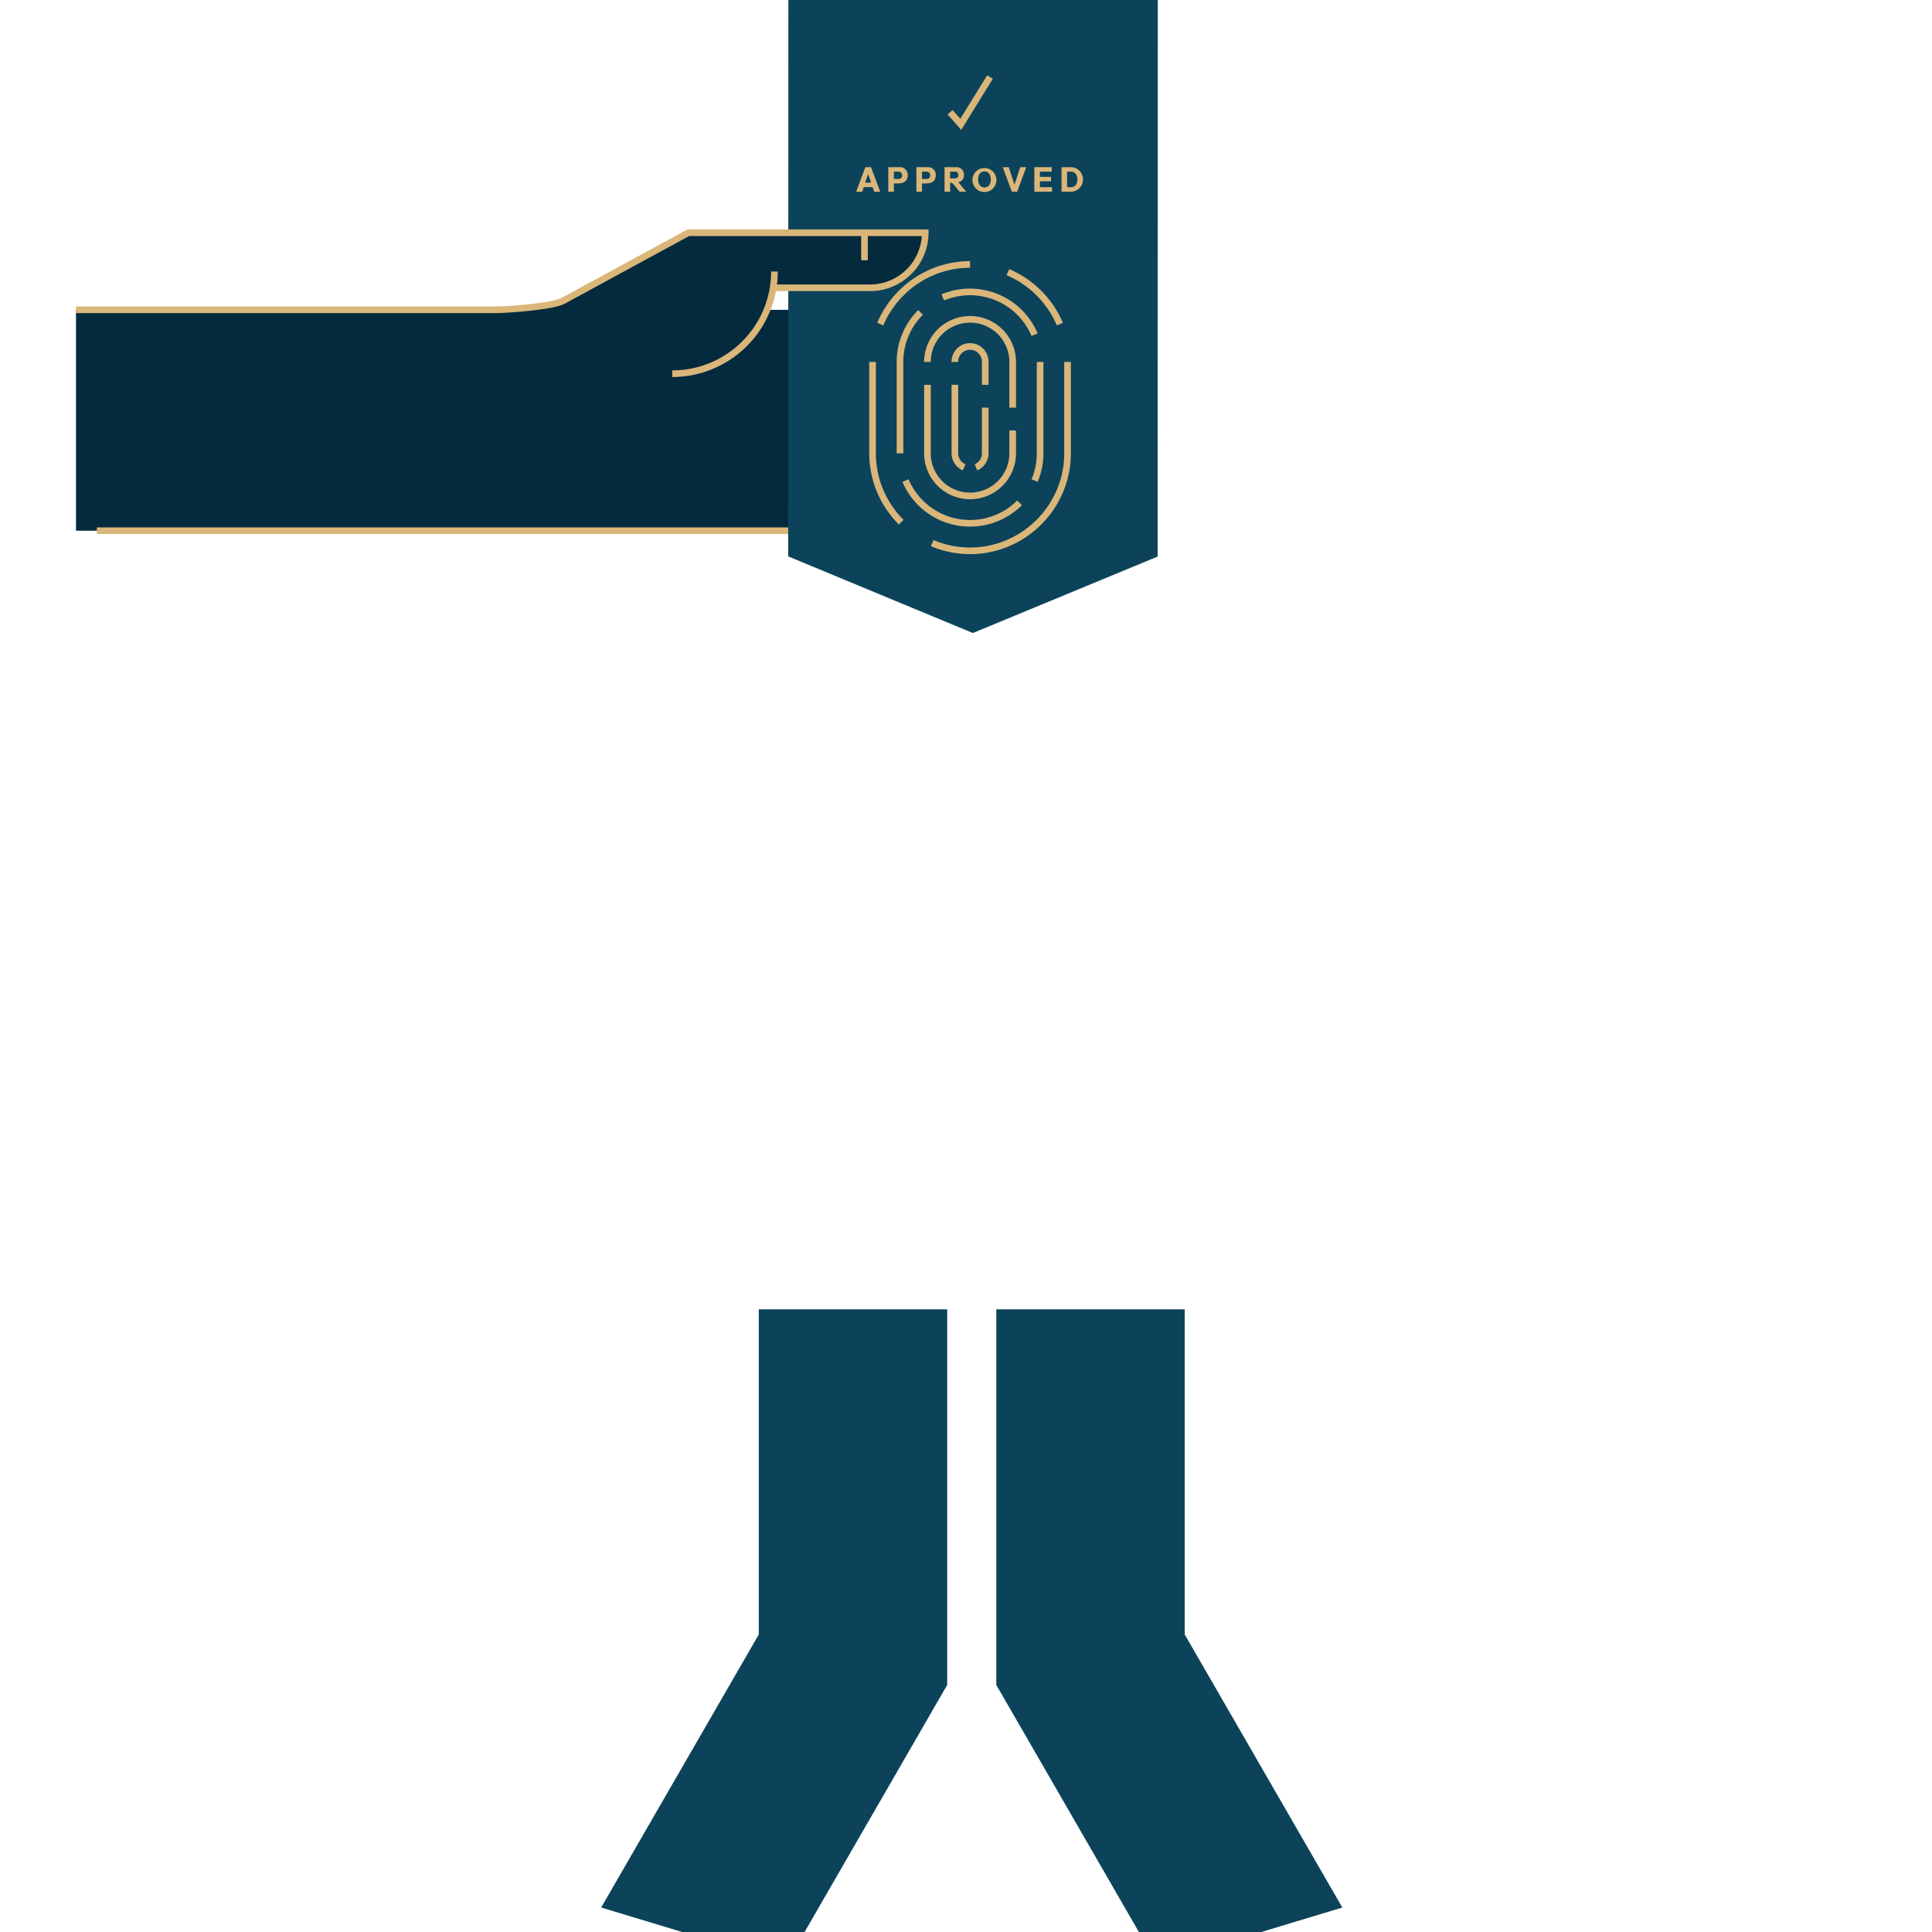 <svg xmlns="http://www.w3.org/2000/svg" viewBox="0 0 335.247 335.248"><title>token-image3a</title><polyline points="136.462 340.712 164.362 292.374 164.362 227.203 131.668 227.203 131.668 283.616 104.317 331.002" style="fill:#0c435b"/><polyline points="200.778 340.712 172.879 292.374 172.879 227.203 205.573 227.203 205.573 283.616 232.924 331.002" style="fill:#0c435b"/><path d="M182.47,63.345h10.339a9.61,9.61,0,0,1-9.582,9.582h5.659a9.61,9.61,0,0,1-9.582,9.582H154.933l17.233 0a9.61,9.61,0,0,1-9.582,9.582L13.187,92.09V53.763h178.863A9.61,9.61,0,0,1,182.47,63.345Z" style="fill:#042a3e"/><path d="M151.803,54.394l30.666 0a9.61,9.61,0,0,0,9.582-9.582h0l-52.931-0" style="fill:none;stroke:#dab679;stroke-miterlimit:10;stroke-width:1.15px"/><line x1="181.481" y1="44.813" x2="181.481" y2="49.603" style="fill:none;stroke:#dab679;stroke-miterlimit:10;stroke-width:1.15px"/><path d="M145.088,73.558l34.217 0a9.61,9.61,0,0,0,9.582-9.582h0L148.639,63.976" style="fill:none;stroke:#dab679;stroke-miterlimit:10;stroke-width:1.15px"/><line x1="178.317" y1="63.976" x2="178.317" y2="68.767" style="fill:none;stroke:#dab679;stroke-miterlimit:10;stroke-width:1.15px"/><path d="M16.807,92.09l145.777 0a9.61,9.61,0,0,0,9.582-9.582h0L143.66,82.508" style="fill:none;stroke:#dab679;stroke-miterlimit:10;stroke-width:1.15px"/><line x1="161.596" y1="82.508" x2="161.596" y2="87.299" style="fill:none;stroke:#dab679;stroke-miterlimit:10;stroke-width:1.15px"/><path d="M149.01,63.976l34.217 0a9.61,9.61,0,0,0,9.582-9.582h0l-43.799-0" style="fill:none;stroke:#dab679;stroke-miterlimit:10;stroke-width:1.15px"/><line x1="182.24" y1="54.394" x2="182.24" y2="59.185" style="fill:none;stroke:#dab679;stroke-miterlimit:10;stroke-width:1.15px"/><polygon points="136.771 96.55 136.802 -0.758 200.905 -0.731 200.874 96.578 168.816 109.843 136.771 96.55" style="fill:#0c435b"/><path d="M150.159,29.007h.984l1.593,4.257h-1.041l-.282-.794h-1.529l-.276.794h-1.041Zm1.001,2.687-.518-1.496-.506,1.496Z" style="fill:#dab679"/><path d="M154.143,29.007h1.938a1.328,1.328,0,0,1,1.427,1.363c0,.886-.472,1.461-1.771,1.461h-.627v1.433h-.967Zm1.743,2.054a.586.586,0,0,0,.645-.633.598.598,0,0,0-.555-.637q-.022-.001-.043-.001h-.822v1.271Z" style="fill:#dab679"/><path d="M159.021,29.007h1.938a1.328,1.328,0,0,1,1.427,1.363c0,.886-.472,1.461-1.771,1.461h-.627v1.433h-.967Zm1.743,2.054a.586.586,0,0,0,.645-.633.598.598,0,0,0-.555-.637q-.022-.001-.043-.001h-.822v1.271Z" style="fill:#dab679"/><path d="M163.899,29.007h1.944a1.287,1.287,0,0,1,1.427,1.3,1.208,1.208,0,0,1-1.001,1.317,1.9,1.9,0,0,1,.368.391l1.019,1.249h-1.15l-.788-.972c-.443-.541-.513-.569-.8-.569h-.052v1.542h-.967Zm1.749,1.944c.448,0,.645-.225.645-.575a.558.558,0,0,0-.604-.587h-.822v1.162Z" style="fill:#dab679"/><path d="M168.743,31.142a2.082,2.082,0,1,1,0,.197Q168.738,31.24,168.743,31.142Zm3.182-.006c0-.84-.438-1.392-1.1-1.392-.655,0-1.104.552-1.104,1.392,0,.846.449,1.392,1.104,1.392C171.487,32.528,171.924,31.982,171.924,31.136Z" style="fill:#dab679"/><path d="M174.002,29.007h1.041l.989,3.026,1.001-3.026h1.041l-1.57,4.257h-.932Z" style="fill:#dab679"/><path d="M179.482,29.007h3.015v.782h-2.048V30.693h1.927v.765h-1.927V32.482H182.554v.782h-3.072Z" style="fill:#dab679"/><path d="M184.202,29.007h1.697a2.131,2.131,0,0,1,0,4.257h-1.697ZM185.881,32.482c.633,0,1.07-.535,1.07-1.346,0-.805-.438-1.346-1.07-1.346h-.713V32.482Z" style="fill:#dab679"/><polyline points="164.863 19.475 166.716 21.572 171.791 13.367" style="fill:none;stroke:#dab679;stroke-miterlimit:10;stroke-width:1.15px"/><path d="M174.896,47.223a17.083,17.083,0,0,1,9.014,9.014" style="fill:none;stroke:#dab679;stroke-miterlimit:10;stroke-width:1.15px"/><path d="M152.744,56.237a17.083,17.083,0,0,1,9.014-9.014,16.763,16.763,0,0,1,6.569-1.335h0" style="fill:none;stroke:#dab679;stroke-miterlimit:10;stroke-width:1.15px"/><path d="M156.379,90.608a17.036,17.036,0,0,1-3.635-5.379A16.763,16.763,0,0,1,151.409,78.66V62.806" style="fill:none;stroke:#dab679;stroke-miterlimit:10;stroke-width:1.15px"/><path d="M185.245,62.806V78.66a16.763,16.763,0,0,1-1.335,6.569,17.083,17.083,0,0,1-9.014,9.014,16.763,16.763,0,0,1-6.569,1.335h0a16.763,16.763,0,0,1-6.569-1.335" style="fill:none;stroke:#dab679;stroke-miterlimit:10;stroke-width:1.15px"/><path d="M176.919,87.252a12.163,12.163,0,0,1-19.792-3.865" style="fill:none;stroke:#dab679;stroke-miterlimit:10;stroke-width:1.15px"/><path d="M180.483,62.806V78.66a12.091,12.091,0,0,1-.957,4.728" style="fill:none;stroke:#dab679;stroke-miterlimit:10;stroke-width:1.15px"/><path d="M163.6,51.606a12.175,12.175,0,0,1,15.927,6.472" style="fill:none;stroke:#dab679;stroke-miterlimit:10;stroke-width:1.15px"/><path d="M156.17,78.66V62.806a12.119,12.119,0,0,1,3.565-8.592" style="fill:none;stroke:#dab679;stroke-miterlimit:10;stroke-width:1.15px"/><path d="M160.932,62.806a7.395,7.395,0,1,1,14.79,0h0v7.927" style="fill:none;stroke:#dab679;stroke-miterlimit:10;stroke-width:1.15px"/><path d="M175.722,74.696v3.963a7.395,7.395,0,1,1-14.79,0V66.769" style="fill:none;stroke:#dab679;stroke-miterlimit:10;stroke-width:1.15px"/><path d="M170.961,70.733v7.927a2.641,2.641,0,0,1-1.61,2.427" style="fill:none;stroke:#dab679;stroke-miterlimit:10;stroke-width:1.15px"/><path d="M165.693,62.806a2.634,2.634,0,1,1,5.267,0v3.963" style="fill:none;stroke:#dab679;stroke-miterlimit:10;stroke-width:1.15px"/><path d="M167.303,81.087a2.634,2.634,0,0,1-1.61-2.427V66.769" style="fill:none;stroke:#dab679;stroke-miterlimit:10;stroke-width:1.15px"/><path d="M52.087,53.763H85.688c2.173,0,10.147-.544,12.057-1.582L119.445,40.383l41.105 0h0a9.583,9.583,0,0,1-9.555,9.555l-16.61-0-3.692,8-5.177,4.379" style="fill:#042a3e"/><line x1="150.011" y1="40.383" x2="150.011" y2="45.16" style="fill:none;stroke:#dab679;stroke-miterlimit:10;stroke-width:1.15px"/><path d="M116.646,64.849a17.739,17.739,0,0,0,17.739-17.739v0" style="fill:none;stroke:#dab679;stroke-miterlimit:10;stroke-width:1.15px"/><path d="M134.385,49.938l16.61 0a9.583,9.583,0,0,0,9.555-9.555h0L119.445,40.383,97.745,52.181c-1.909,1.038-9.883,1.582-12.057,1.582H13.187" style="fill:none;stroke:#dab679;stroke-miterlimit:10;stroke-width:1.15px"/></svg>